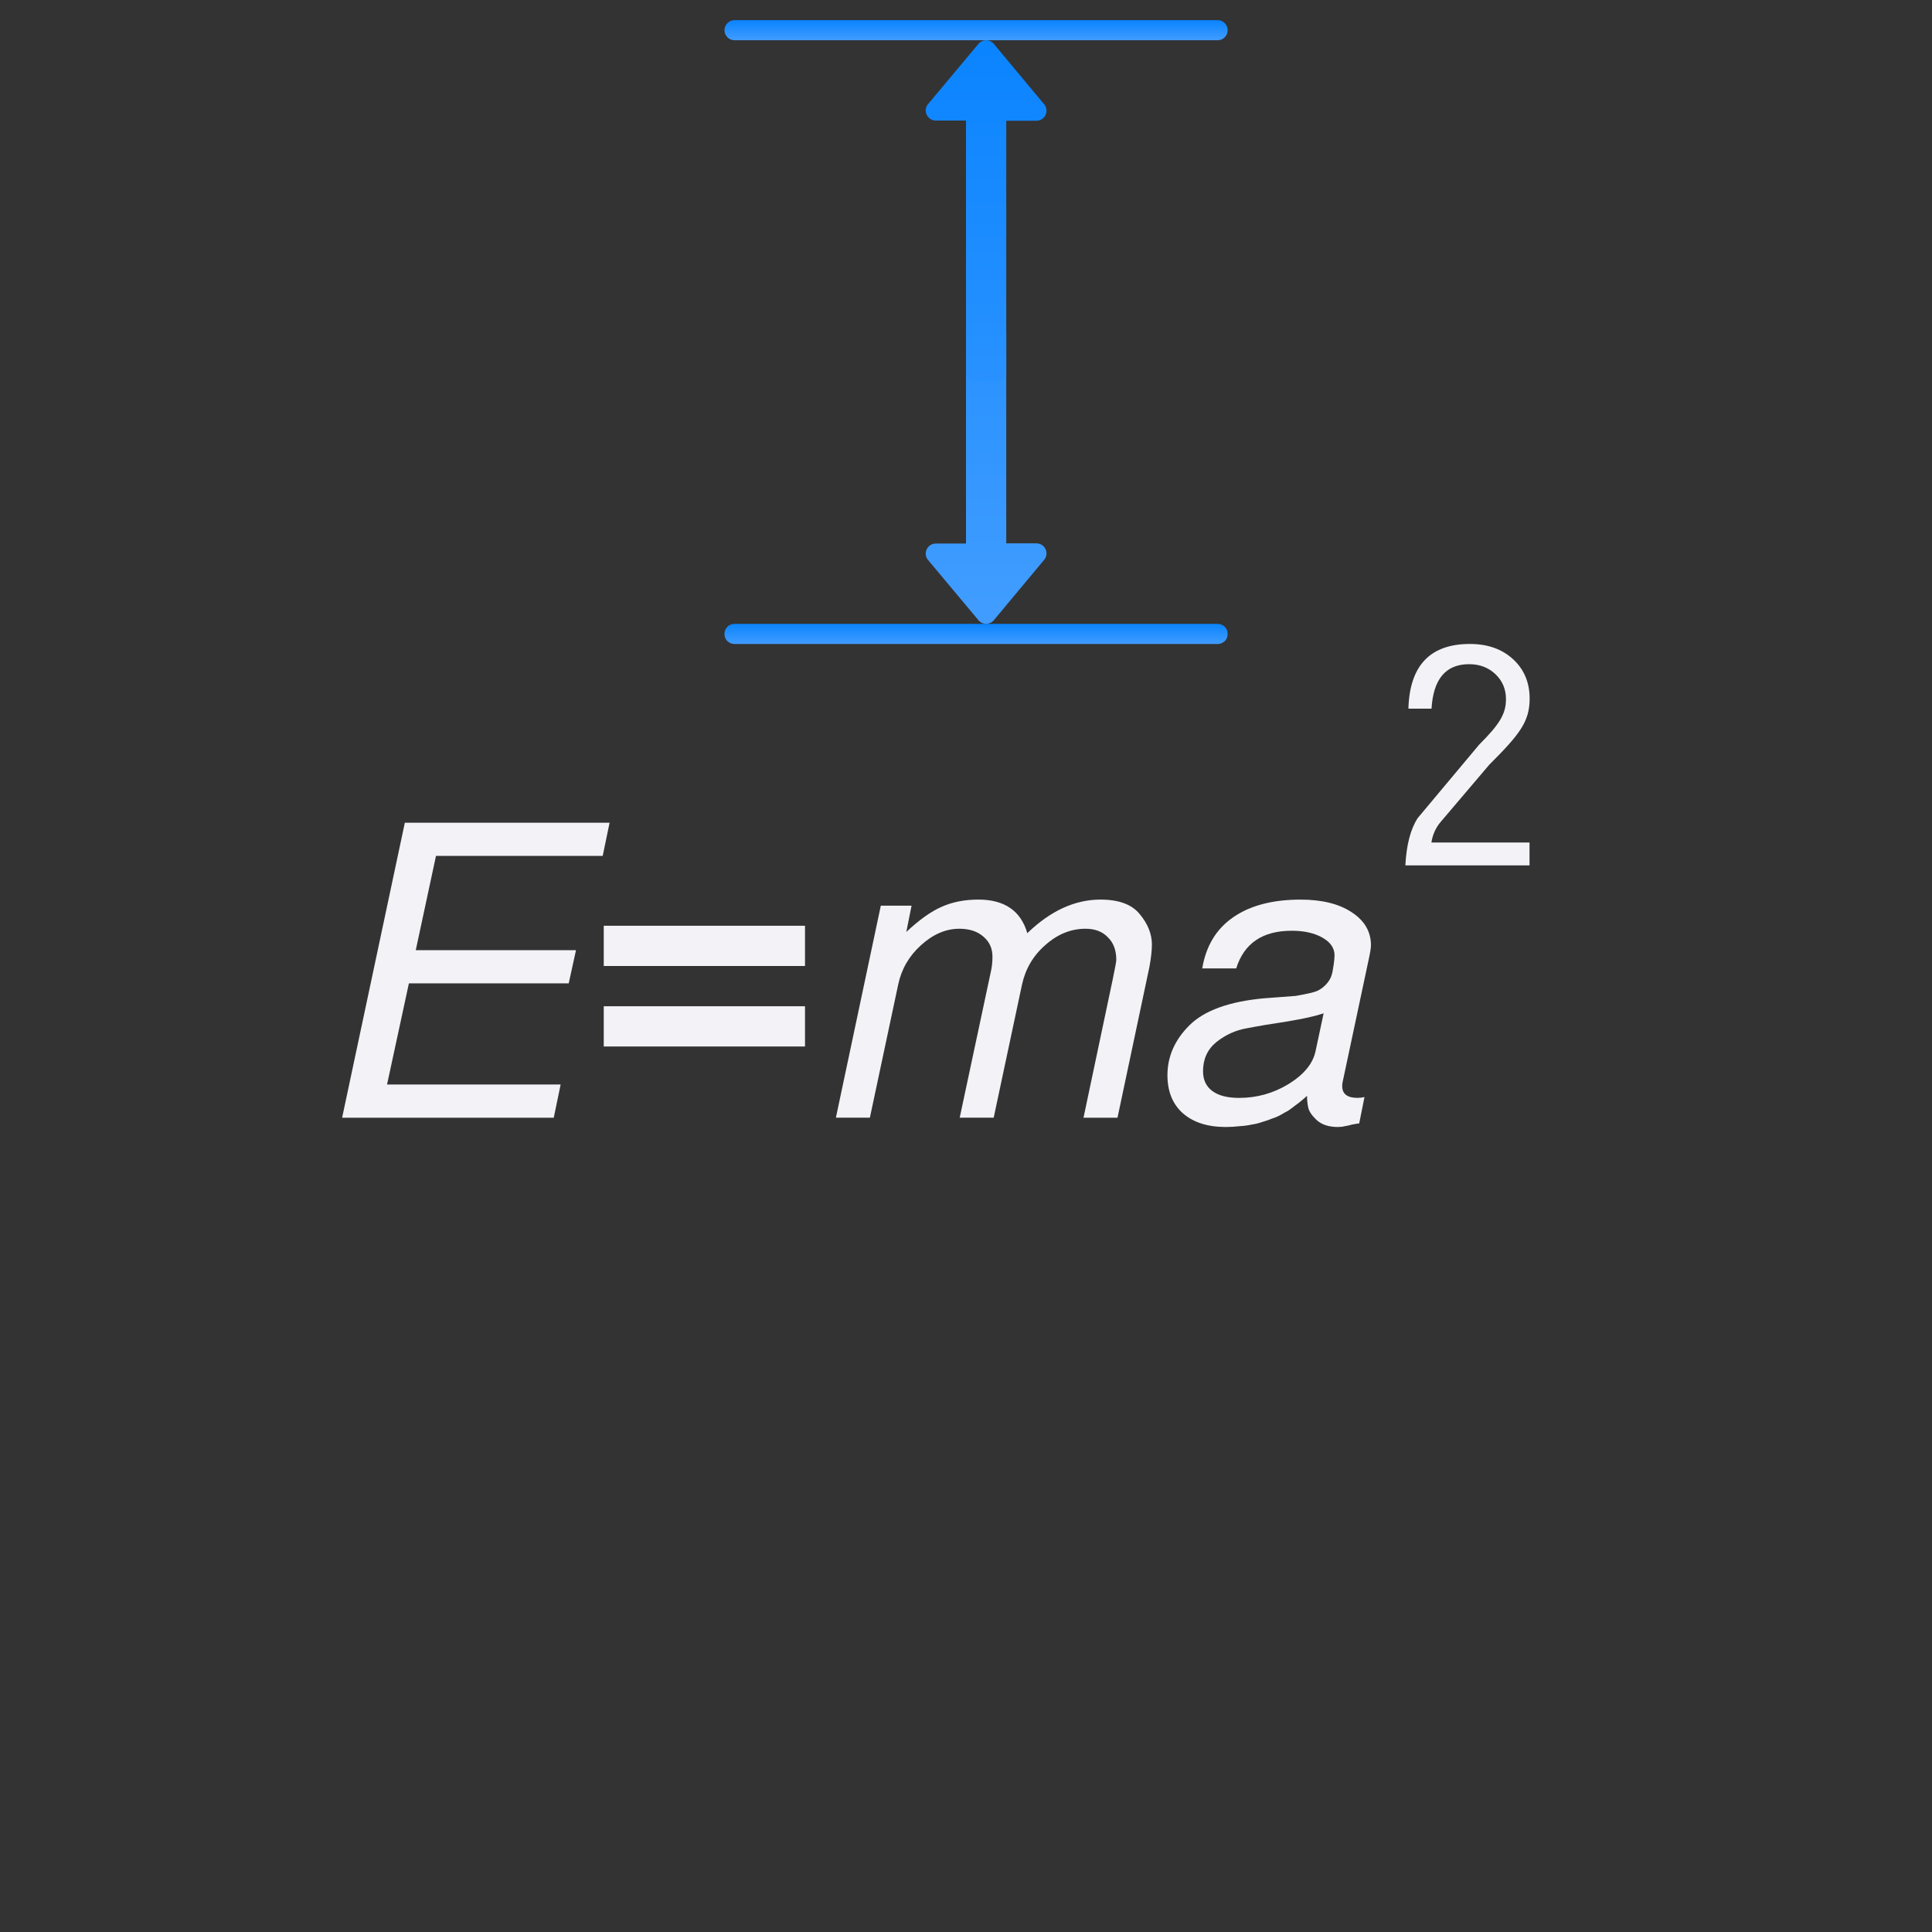 <svg height="96" viewBox="0 0 96 96" width="96" xmlns="http://www.w3.org/2000/svg" xmlns:xlink="http://www.w3.org/1999/xlink"><rect x="0" y="0" width="96" height="96" fill="#333333" stroke="none"/><linearGradient id="a" gradientTransform="matrix(0 -1 -1 0 90 21.011)" gradientUnits="userSpaceOnUse" x1="1.011" x2="7.011" y1="8" y2="8"><stop offset="0" stop-color="#409cff"/><stop offset="1" stop-color="#0a84ff"/></linearGradient><linearGradient id="b" gradientTransform="matrix(0 1 -1 0 57 1.989)" gradientUnits="userSpaceOnUse" x1="30.009" x2=".011" xlink:href="#a" y1="8" y2="8"/><linearGradient id="c" gradientTransform="matrix(0 -1 -1 0 57 31.009)" gradientUnits="userSpaceOnUse" x1="1.011" x2="31.009" xlink:href="#a" y1="8" y2="8"/><linearGradient id="d" gradientTransform="matrix(0 -1 1 0 -33 75)" gradientUnits="userSpaceOnUse" x1="42.999" x2="43.999" xlink:href="#a" y1="59" y2="59"/><linearGradient id="e" gradientTransform="matrix(1 0 0 -1 -33 23)" gradientUnits="userSpaceOnUse" x1="82" x2="82" xlink:href="#a" y1="21" y2="22"/><g fill="#f2f2f7"><path d="m20.318 48.862-1.086 5.027h8.626l-.342 1.649h-10.516l3.116-14.657h10.174l-.342 1.649h-8.284l-1.005 4.685h7.962l-.362 1.649z"/><path d="m40 46v2h-10v-2zm0 4v2h-10v-2z"/><path d="m54.684 44.7q1.367 0 1.95.724.603.724.603 1.508 0 .442-.121 1.106l-1.588 7.5h-1.689l1.448-6.856q.181-.865.181-.985 0-.724-.422-1.126-.402-.422-1.106-.422-1.086 0-1.991.804-.905.784-1.166 1.97l-1.407 6.615h-1.689l1.548-7.258q.08-.342.08-.744 0-.623-.462-1.005-.442-.382-1.186-.382-1.005 0-1.91.824-.885.804-1.126 1.95l-1.407 6.615h-1.689l2.232-10.536h1.528l-.261 1.307q.965-.905 1.749-1.247.804-.362 1.83-.362 1.95 0 2.433 1.669 1.729-1.669 3.639-1.669z"/><path d="m64.182 46.249q-2.171 0-2.755 1.87h-1.689q.281-1.669 1.528-2.533 1.267-.885 3.358-.885 1.588 0 2.533.623.965.623.965 1.649 0 .201-.121.744l-1.287 6.052q-.02.06-.02.201 0 .583.764.583.161 0 .342-.04l-.261 1.307q-.161.02-.362.06-.201.06-.362.08-.141.04-.342.04-.664 0-1.046-.342-.362-.342-.422-.623-.06-.281-.06-.583-.02.02-.181.161-.141.121-.221.181-.06.04-.241.181-.181.141-.302.221-.121.06-.362.201-.221.121-.422.181-.181.08-.462.161-.281.101-.563.141-.261.06-.603.08-.322.04-.684.04-1.347 0-2.131-.684-.764-.684-.764-1.89 0-1.387 1.086-2.473 1.106-1.106 3.7-1.347.241-.02.804-.06.563-.04.784-.06.241-.04.623-.121.402-.08.583-.201.201-.121.382-.342.181-.221.241-.543l.06-.362q.04-.322.04-.442 0-.543-.603-.885-.603-.342-1.528-.342zm1.588 4.102q-.583.201-1.789.402-1.206.181-2.031.342-.824.141-1.508.684-.664.543-.664 1.448 0 .643.462.985.462.342 1.327.342 1.327 0 2.453-.684 1.146-.704 1.347-1.629z"/><path d="m69.983 35.213c.061-2.143 1.08-3.215 3.058-3.215.88 0 1.594.253 2.143.758s.823 1.159.823 1.96c0 1.15-.507 1.784-2.007 3.284l-2.417 2.844c-.244.288-.396.627-.457 1.019h4.875v1.137h-6.169c.052-1.019.257-1.804.614-2.352l3.054-3.648c1-1 1.331-1.517 1.331-2.258 0-.497-.174-.91-.523-1.242-.349-.331-.784-.497-1.307-.497-1.159 0-1.782.736-1.869 2.209z"/></g><path d="m36.5 1c-.277 0-.5.223-.5.5s.223.5.5.5h1 23c.035 0 .069-.003.102-.01.033-.007.064-.017.094-.029.18-.076.305-.253.305-.461 0-.139-.056-.263-.146-.354-.045-.045-.098-.082-.158-.107-.06-.025-.126-.039-.195-.039h-23z" fill="url(#e)" stroke-linecap="square" stroke-opacity=".567"/><path d="m36.5 31c-.277 0-.5.214-.5.479v.021.021c0 .265.223.479.5.479h24c.277 0 .5-.214.5-.479v-.021-.021c0-.265-.223-.479-.5-.479z" fill="url(#d)"/><path d="m52 27.514c-.004.127-.056.248-.146.338l-2.5 3c-.098.098-.226.146-.354.146s-.256-.049-.354-.146l-2.5-2.989c-.314-.314-.093-.852.352-.854h1.502v-10.5c.001-.275.225-.5.5-.5l1-.011c.277 0.0.501.225.5.502v10.498h1.5c.282-0.0.509.233.5.516z" fill="url(#c)"/><path d="m52 5.485c-.004-.127-.056-.248-.146-.338l-2.5-3c-.098-.098-.226-.146-.354-.146-.128 0-.256.049-.354.146l-2.5 2.989c-.314.314-.093.852.352.854h1.502v12.5c.001.275.225.5.5.5l1.0.011c.277-0.0.501-.225.5-.502v-12.498h1.5c.282 0.0.509-.233.5-.516z" fill="url(#b)"/></svg>